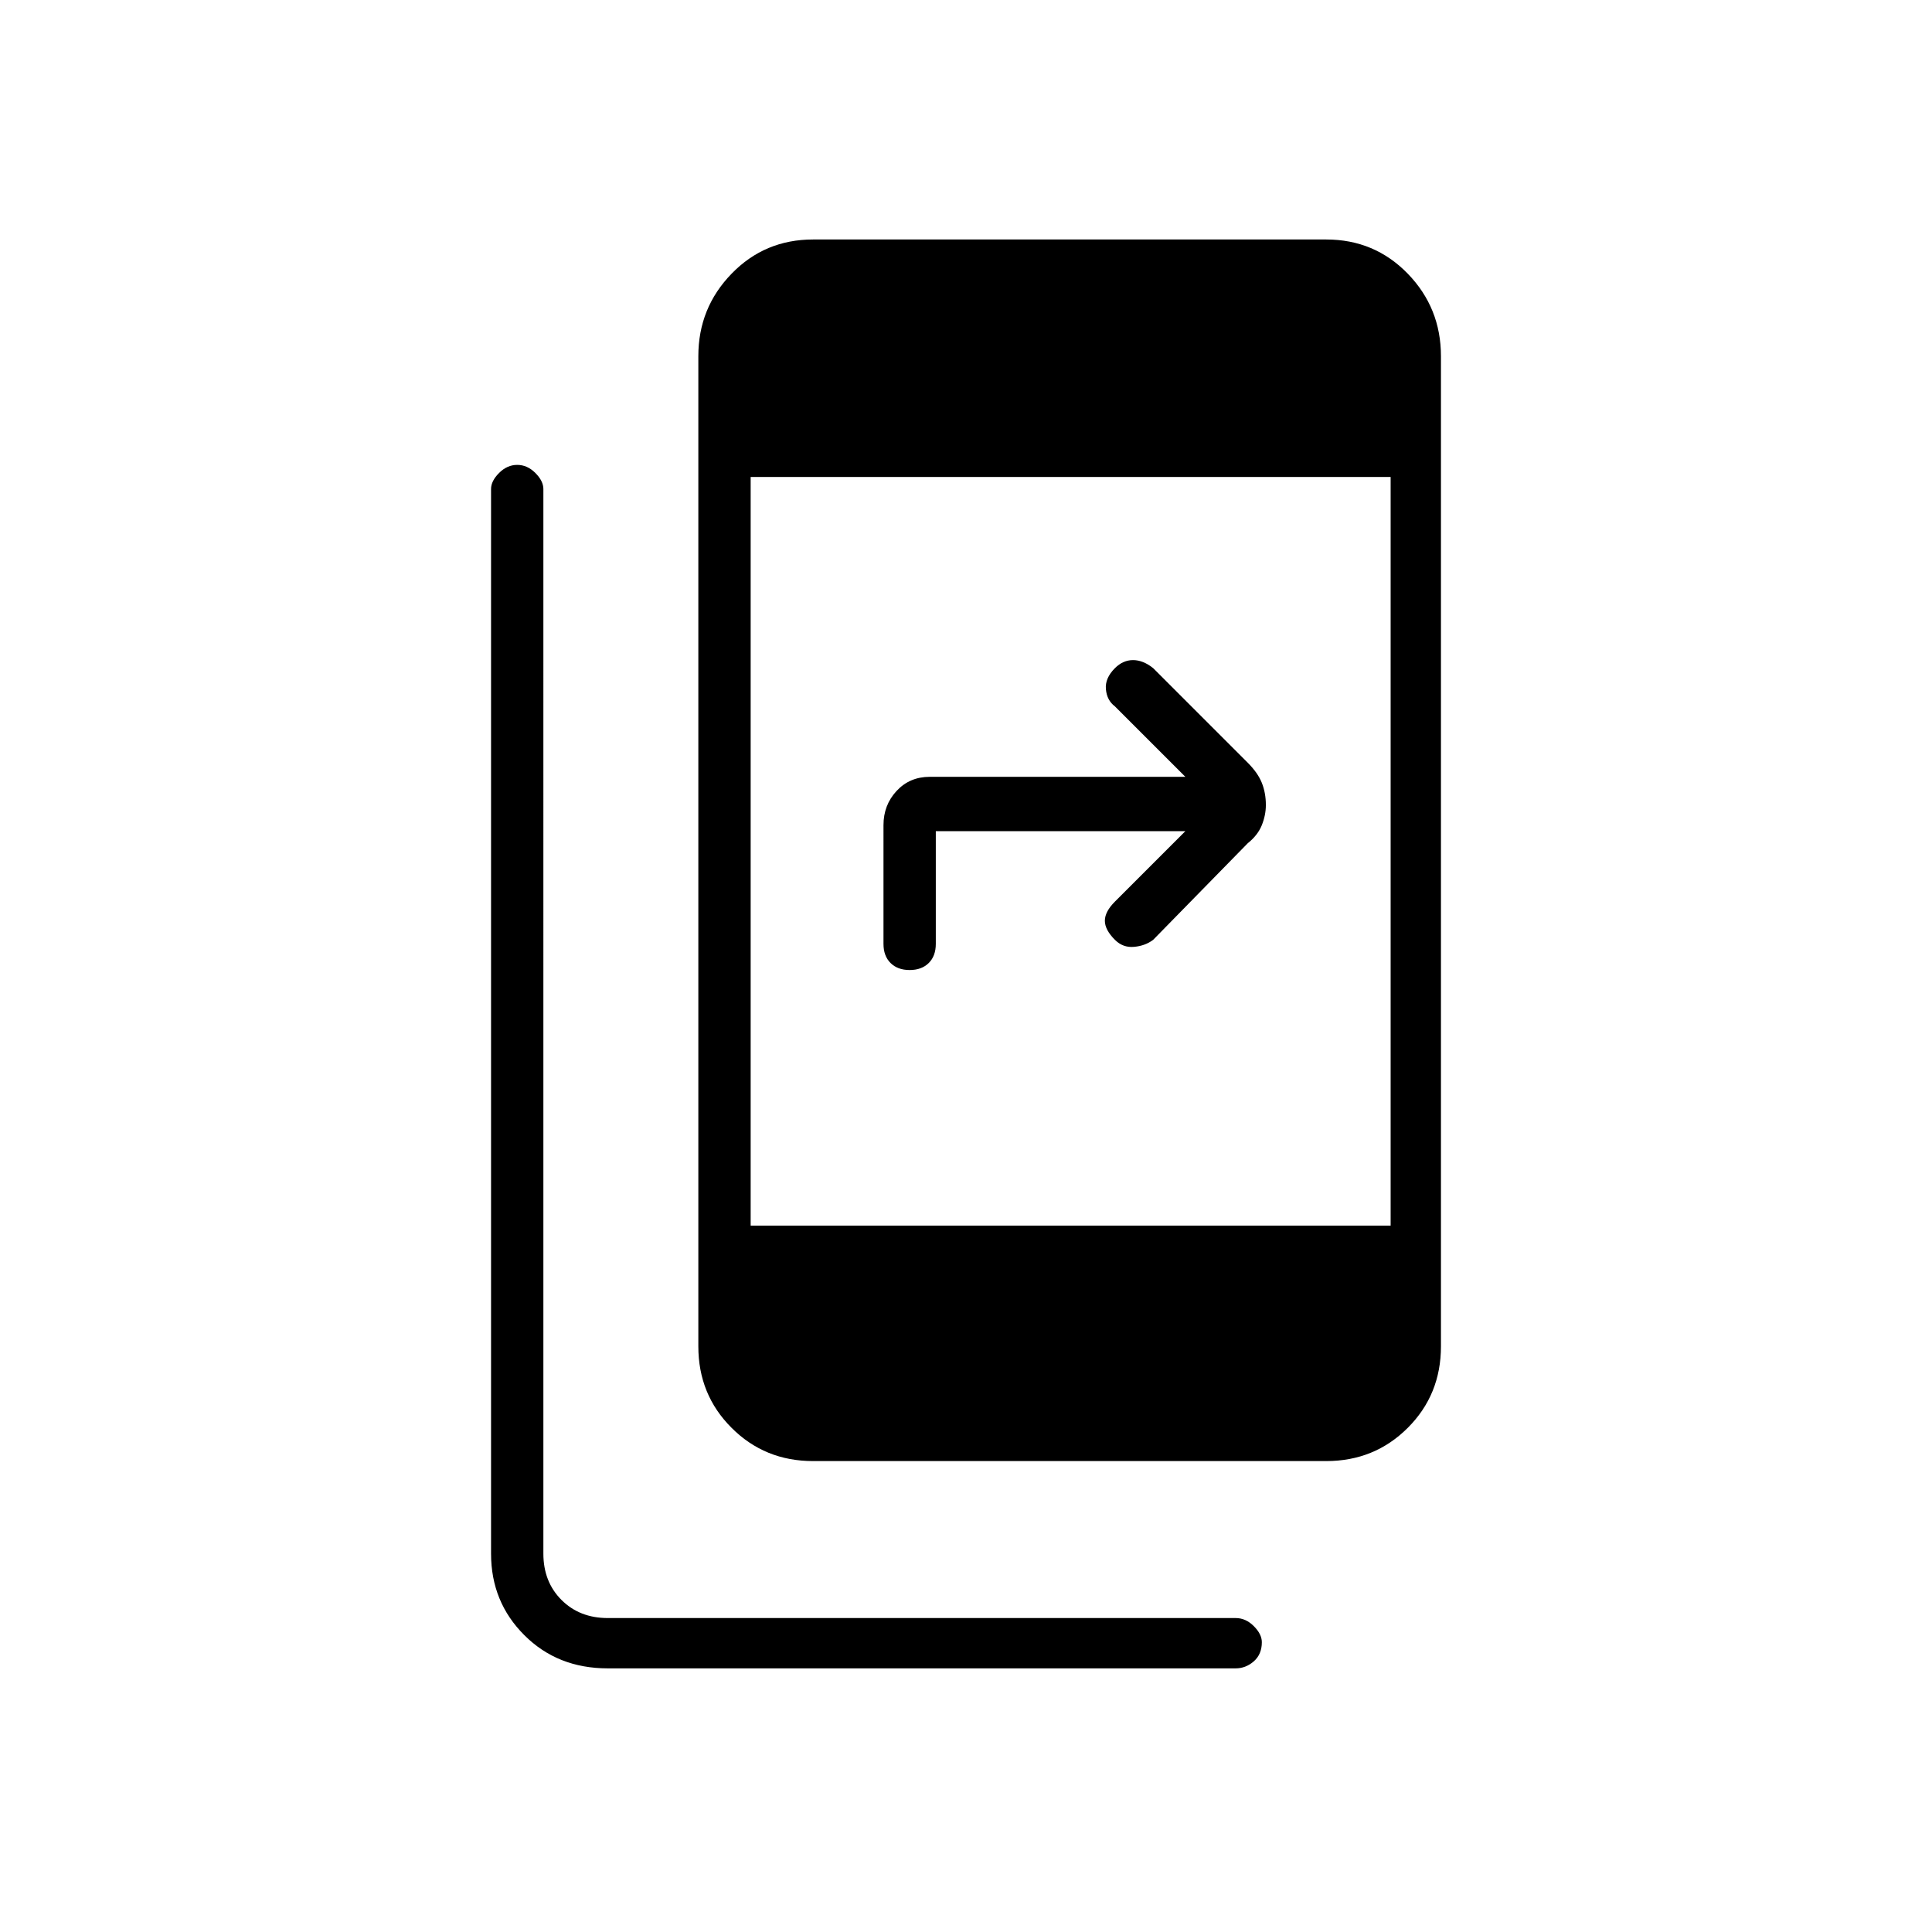 <svg xmlns="http://www.w3.org/2000/svg" height="24" width="24"><path d="M10.1 18.15q-.6 0-1.012-.413-.413-.412-.413-1.012v-12.3q0-.6.413-1.025.412-.425 1.012-.425h6.375q.6 0 1.013.425.412.425.412 1.025v12.3q0 .6-.412 1.012-.413.413-1.013.413Zm7.175-12.225h-7.95v9.3h7.95Zm-9.725 14.8q-.625 0-1.037-.413Q6.1 19.9 6.1 19.3V6.075q0-.1.1-.2t.225-.1q.125 0 .225.1t.1.2V19.3q0 .35.225.575.225.225.575.225h7.8q.125 0 .225.1t.1.2q0 .15-.1.238-.1.087-.225.087Zm3.75-8.675q-.15 0-.238-.088-.087-.087-.087-.237V10.25q0-.25.163-.425.162-.175.412-.175h3.175l-.875-.875q-.1-.075-.112-.213-.013-.137.112-.262.1-.1.225-.1t.25.1L15.5 9.475q.125.125.175.25.05.125.05.275 0 .125-.05.25t-.175.225l-1.175 1.2q-.1.075-.237.087-.138.013-.238-.087-.125-.125-.125-.237 0-.113.125-.238l.875-.875h-3.1v1.4q0 .15-.087.237-.088.088-.238.088Z"/></svg>